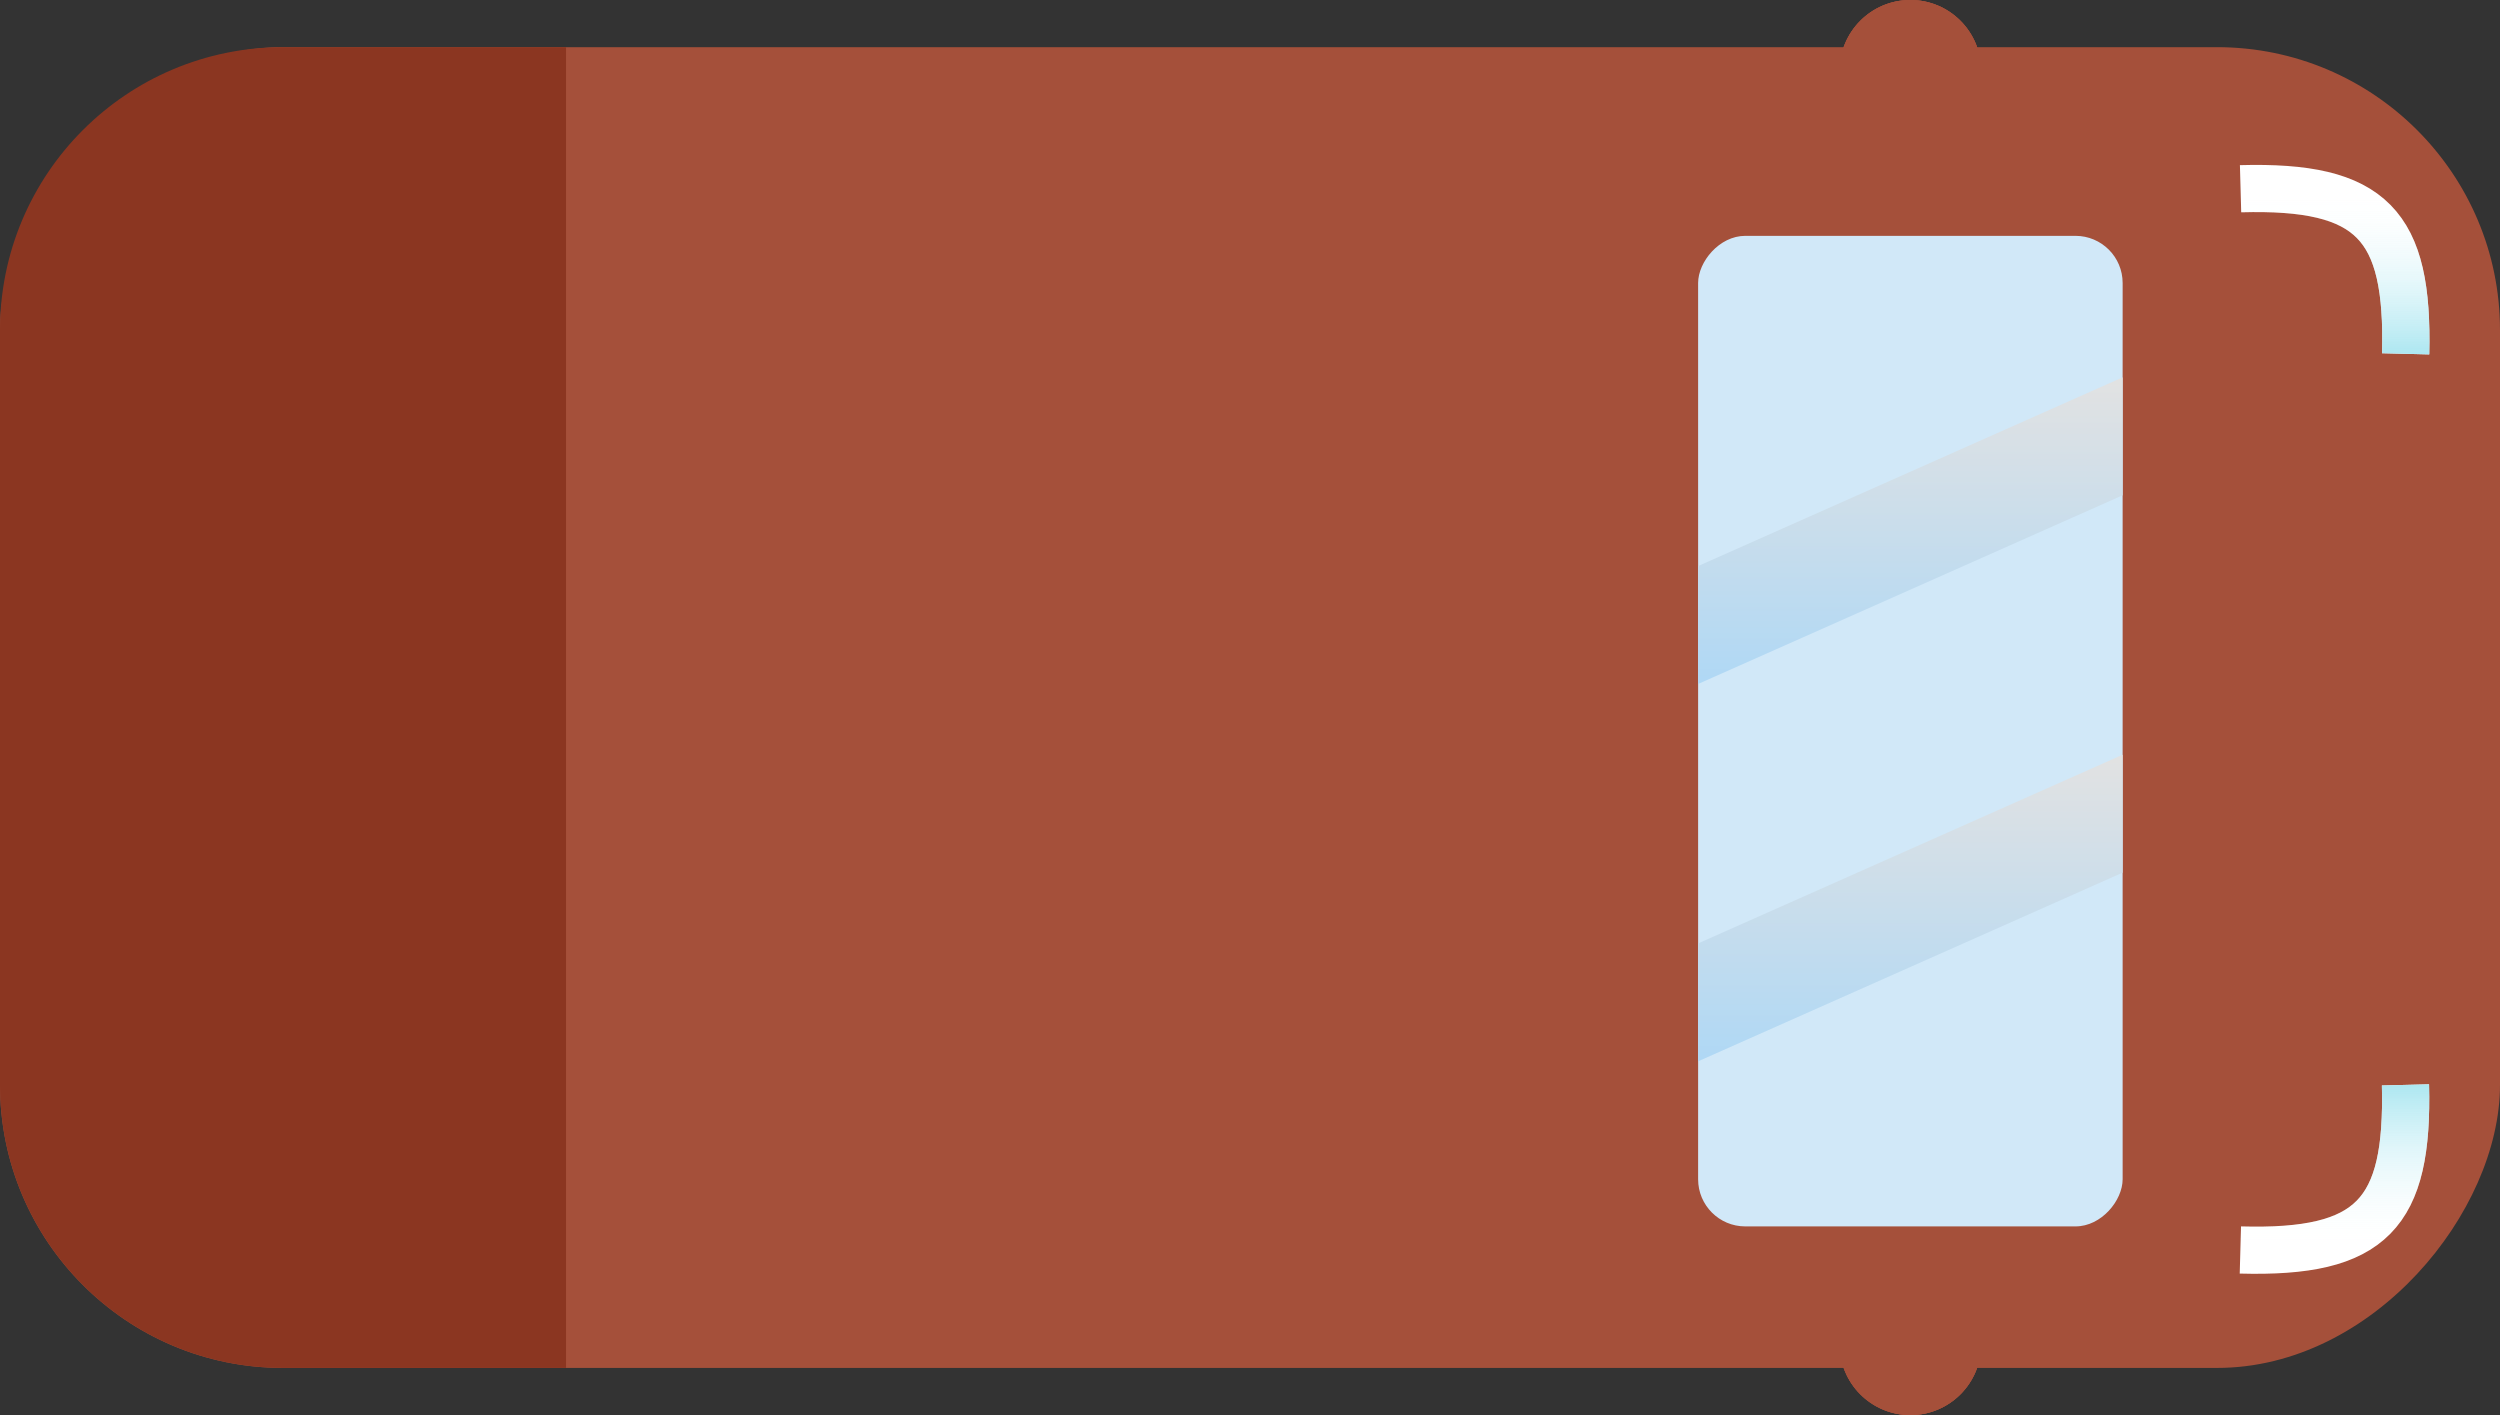 <svg viewBox="0 0 53 30" fill="none" xmlns="http://www.w3.org/2000/svg">
<rect x="0" y="0" width="53" height="30" fill="#333333" stroke="none"/>
<rect width="53" height="28" rx="6" transform="matrix(-1 0 0 1 53 1)" fill="#A5503A"/>
<path d="M47.5 4.001C50.291 3.924 51.068 4.764 51 7.501" stroke="white"/>
<path d="M47.5 4.001C50.291 3.924 51.068 4.764 51 7.501" stroke="url(#paint0_linear_3113_3692)"/>
<path d="M47.496 26.5C50.287 26.577 51.064 25.737 50.996 23" stroke="white"/>
<path d="M47.496 26.5C50.287 26.577 51.064 25.737 50.996 23" stroke="url(#paint1_linear_3113_3692)"/>
<path d="M12 1H6C2.686 1 0 3.686 0 7V23C0 26.314 2.686 29 6 29H12V1Z" fill="#8B3621"/>
<rect width="9" height="21" rx="1" transform="matrix(-1 0 0 1 45 5)" fill="#D1E8F8"/>
<path d="M45 10.5V9V8L36 12V14.5L45 10.5Z" fill="url(#paint2_linear_3113_3692)"/>
<path d="M45 18.5V17V16L36 20V22.5L45 18.5Z" fill="url(#paint3_linear_3113_3692)"/>
<circle cx="1.5" cy="1.5" r="1.5" transform="matrix(-1 0 0 1 42 0)" fill="#A5503A"/>
<circle cx="1.5" cy="1.5" r="1.5" transform="matrix(-1 0 0 1 42 0)" fill="#A5503A"/>
<circle cx="1.5" cy="1.5" r="1.5" transform="matrix(-1 0 0 1 42 0)" fill="#A5503A"/>
<circle cx="1.5" cy="1.5" r="1.5" transform="matrix(-1 0 0 1 42 27)" fill="#A5503A"/>
<circle cx="1.5" cy="1.5" r="1.5" transform="matrix(-1 0 0 1 42 27)" fill="#A5503A"/>
<circle cx="1.5" cy="1.5" r="1.5" transform="matrix(-1 0 0 1 42 27)" fill="#A5503A"/>
<defs>
<linearGradient id="paint0_linear_3113_3692" x1="49.252" y1="3.996" x2="49.252" y2="7.501" gradientUnits="userSpaceOnUse">
<stop stop-color="white" stop-opacity="0"/>
<stop offset="1" stop-color="#ADE7F1"/>
</linearGradient>
<linearGradient id="paint1_linear_3113_3692" x1="49.248" y1="26.505" x2="49.248" y2="23" gradientUnits="userSpaceOnUse">
<stop stop-color="white" stop-opacity="0"/>
<stop offset="1" stop-color="#ADE7F1"/>
</linearGradient>
<linearGradient id="paint2_linear_3113_3692" x1="40.5" y1="8" x2="40.5" y2="14.5" gradientUnits="userSpaceOnUse">
<stop stop-color="#E2E2E2"/>
<stop offset="1" stop-color="#AFD8F5"/>
</linearGradient>
<linearGradient id="paint3_linear_3113_3692" x1="40.5" y1="16" x2="40.5" y2="22.5" gradientUnits="userSpaceOnUse">
<stop stop-color="#E2E2E2"/>
<stop offset="1" stop-color="#AFD8F5"/>
</linearGradient>
</defs>
</svg>
